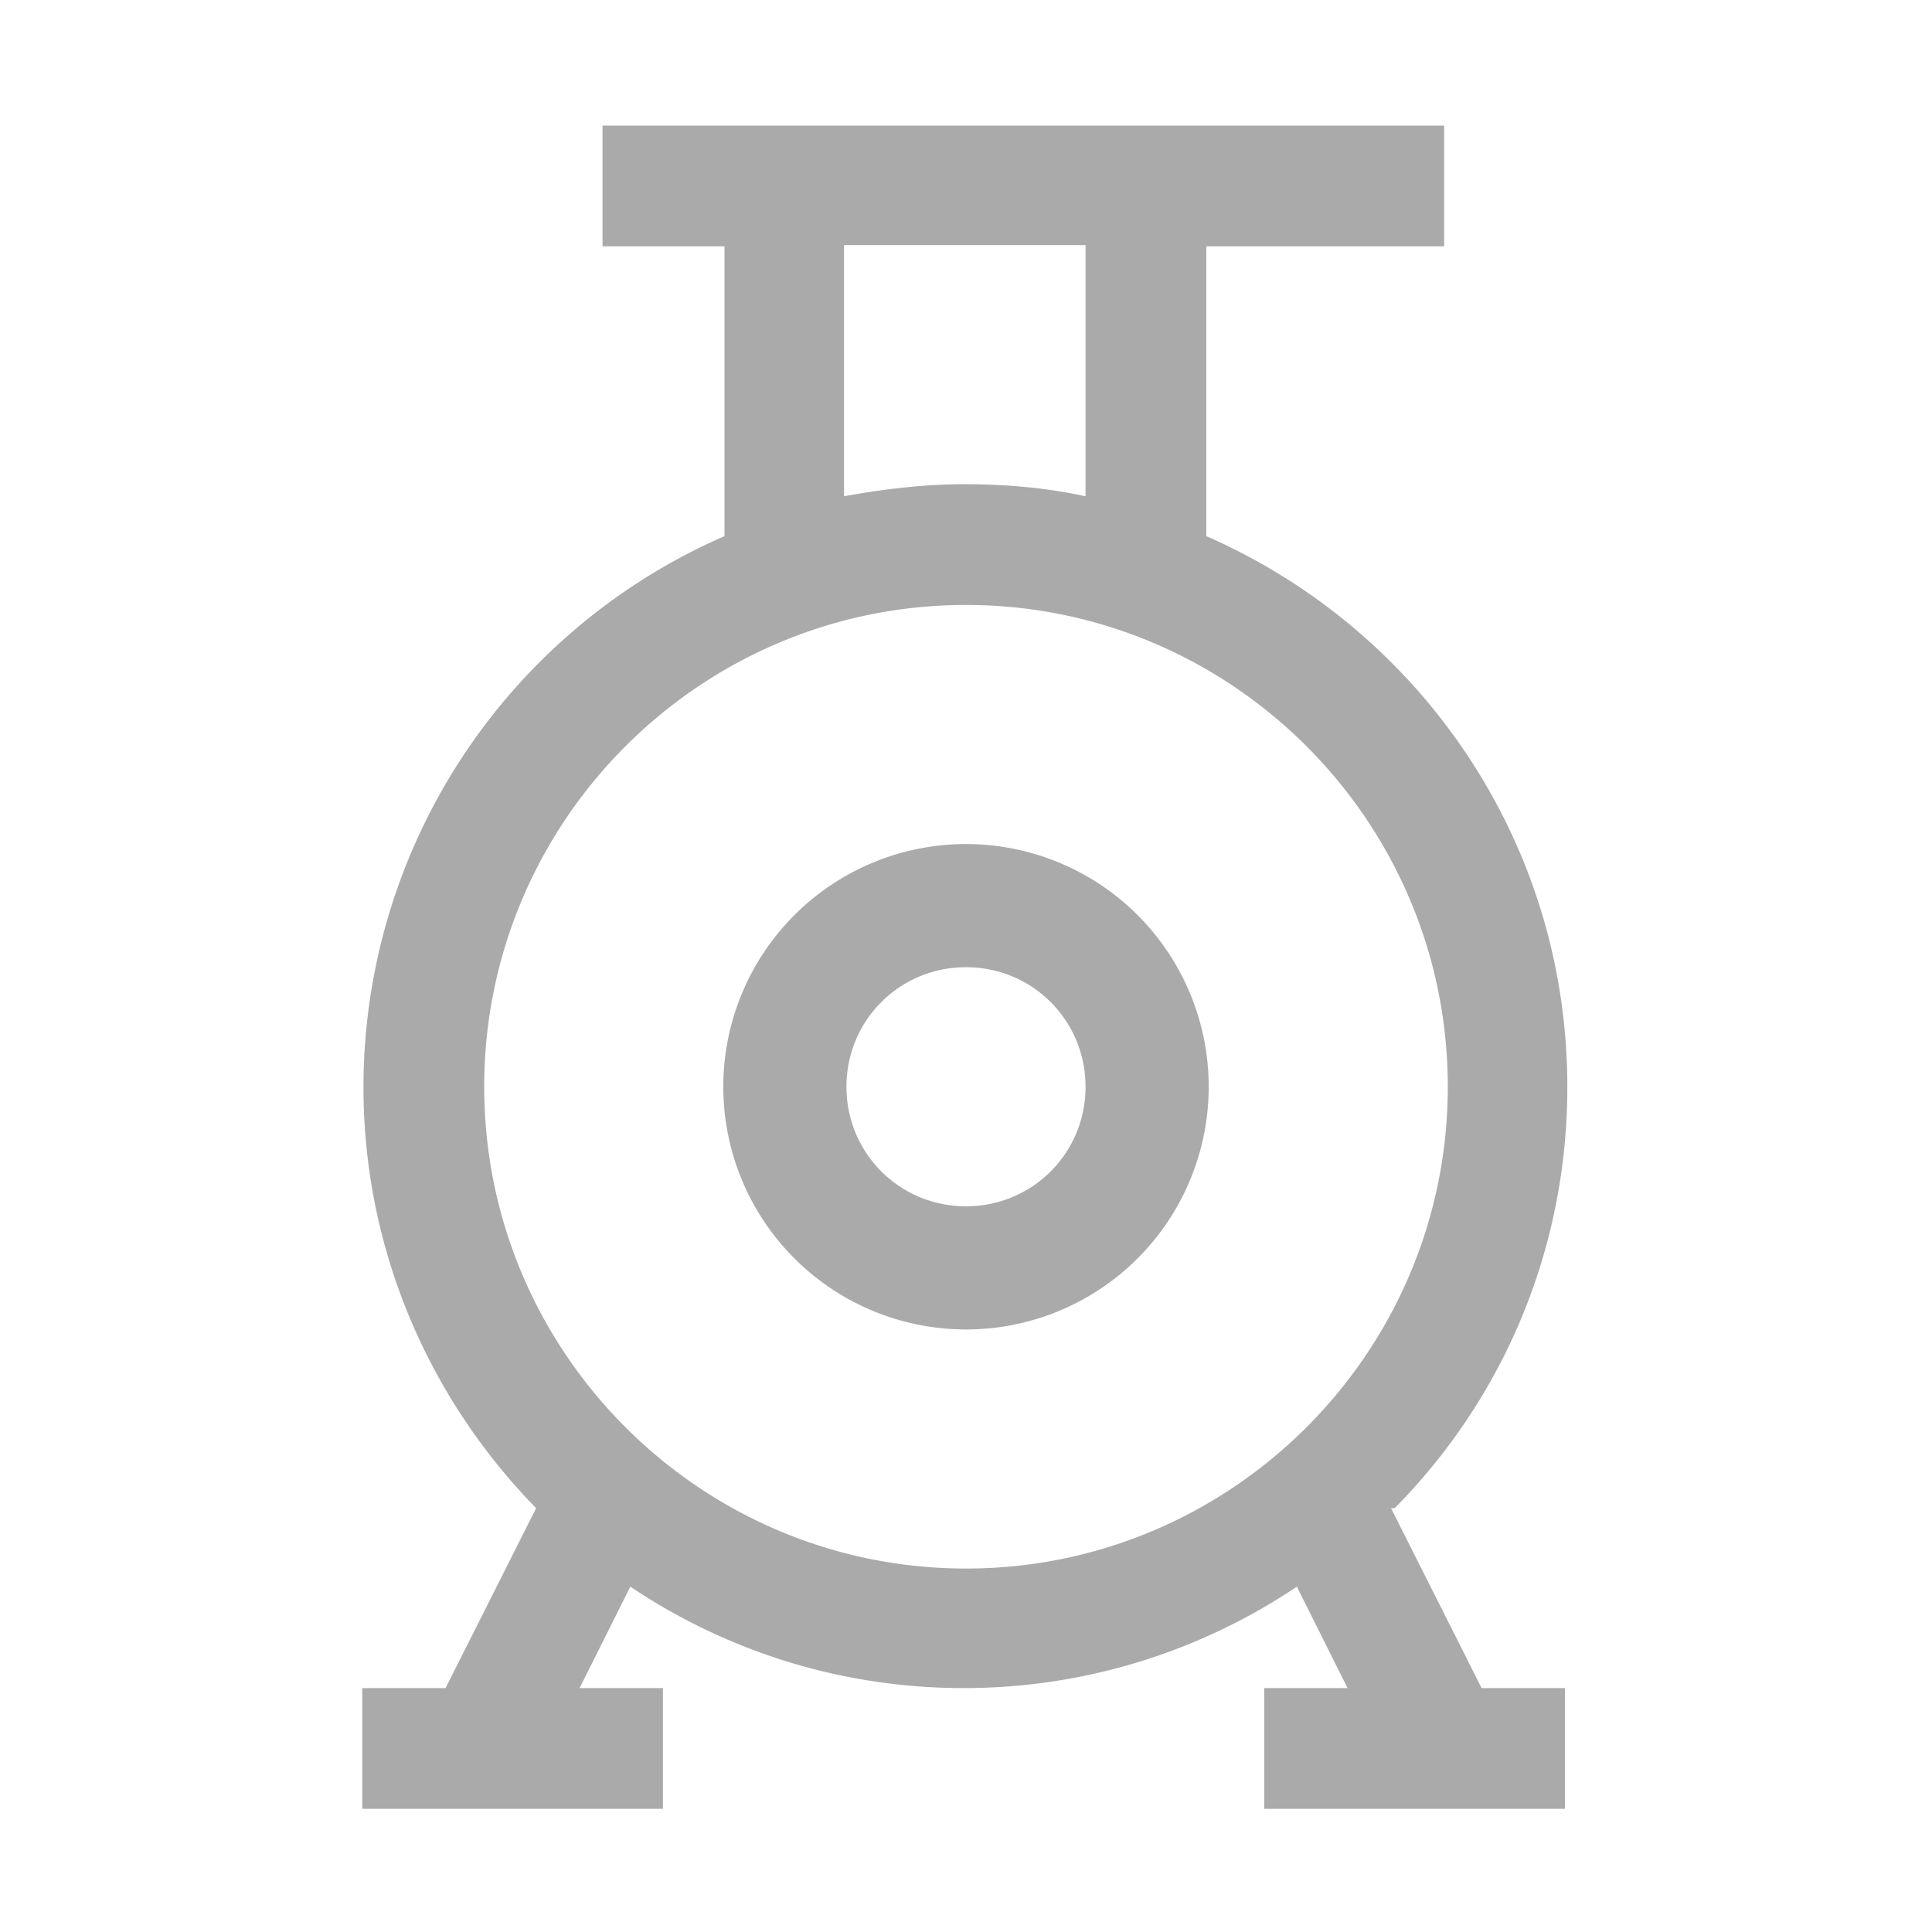 <svg xmlns="http://www.w3.org/2000/svg" xmlns:xlink="http://www.w3.org/1999/xlink" width="16" height="16" viewBox="0 0 16 16"><defs><style>.cls-1{fill-rule:evenodd;stroke-width:0px}</style></defs><path fill="#aaaaaa" d="M11.55 12.49c.89-.9 1.43-2.13 1.43-3.49 0-2.04-1.23-3.79-2.99-4.56v-2.4h1.97v-1H4.99v1H6v2.4A4.98 4.98 0 003.01 9c0 1.36.55 2.59 1.43 3.49l-.75 1.49H3v1h2.49v-1H4.8l.42-.84c.79.53 1.74.84 2.76.84s1.97-.31 2.76-.84l.42.84h-.69v1h2.49v-1h-.69l-.75-1.49ZM7 2.03h1.99v2.08c-.32-.07-.66-.1-1-.1s-.67.04-1 .1V2.03ZM4.01 9C4.01 6.8 5.8 5.01 8 5.01S11.99 6.8 11.99 9 10.2 12.99 8 12.99 4.01 11.2 4.01 9" class="cls-1"/><path fill="#aaaaaa" d="M8 6.99a2.01 2.01 0 100 4.02 2.01 2.01 0 000-4.02m0 3c-.55 0-.99-.44-.99-.99s.44-.99.99-.99.99.44.99.99-.44.99-.99.99" class="cls-1"/></svg>